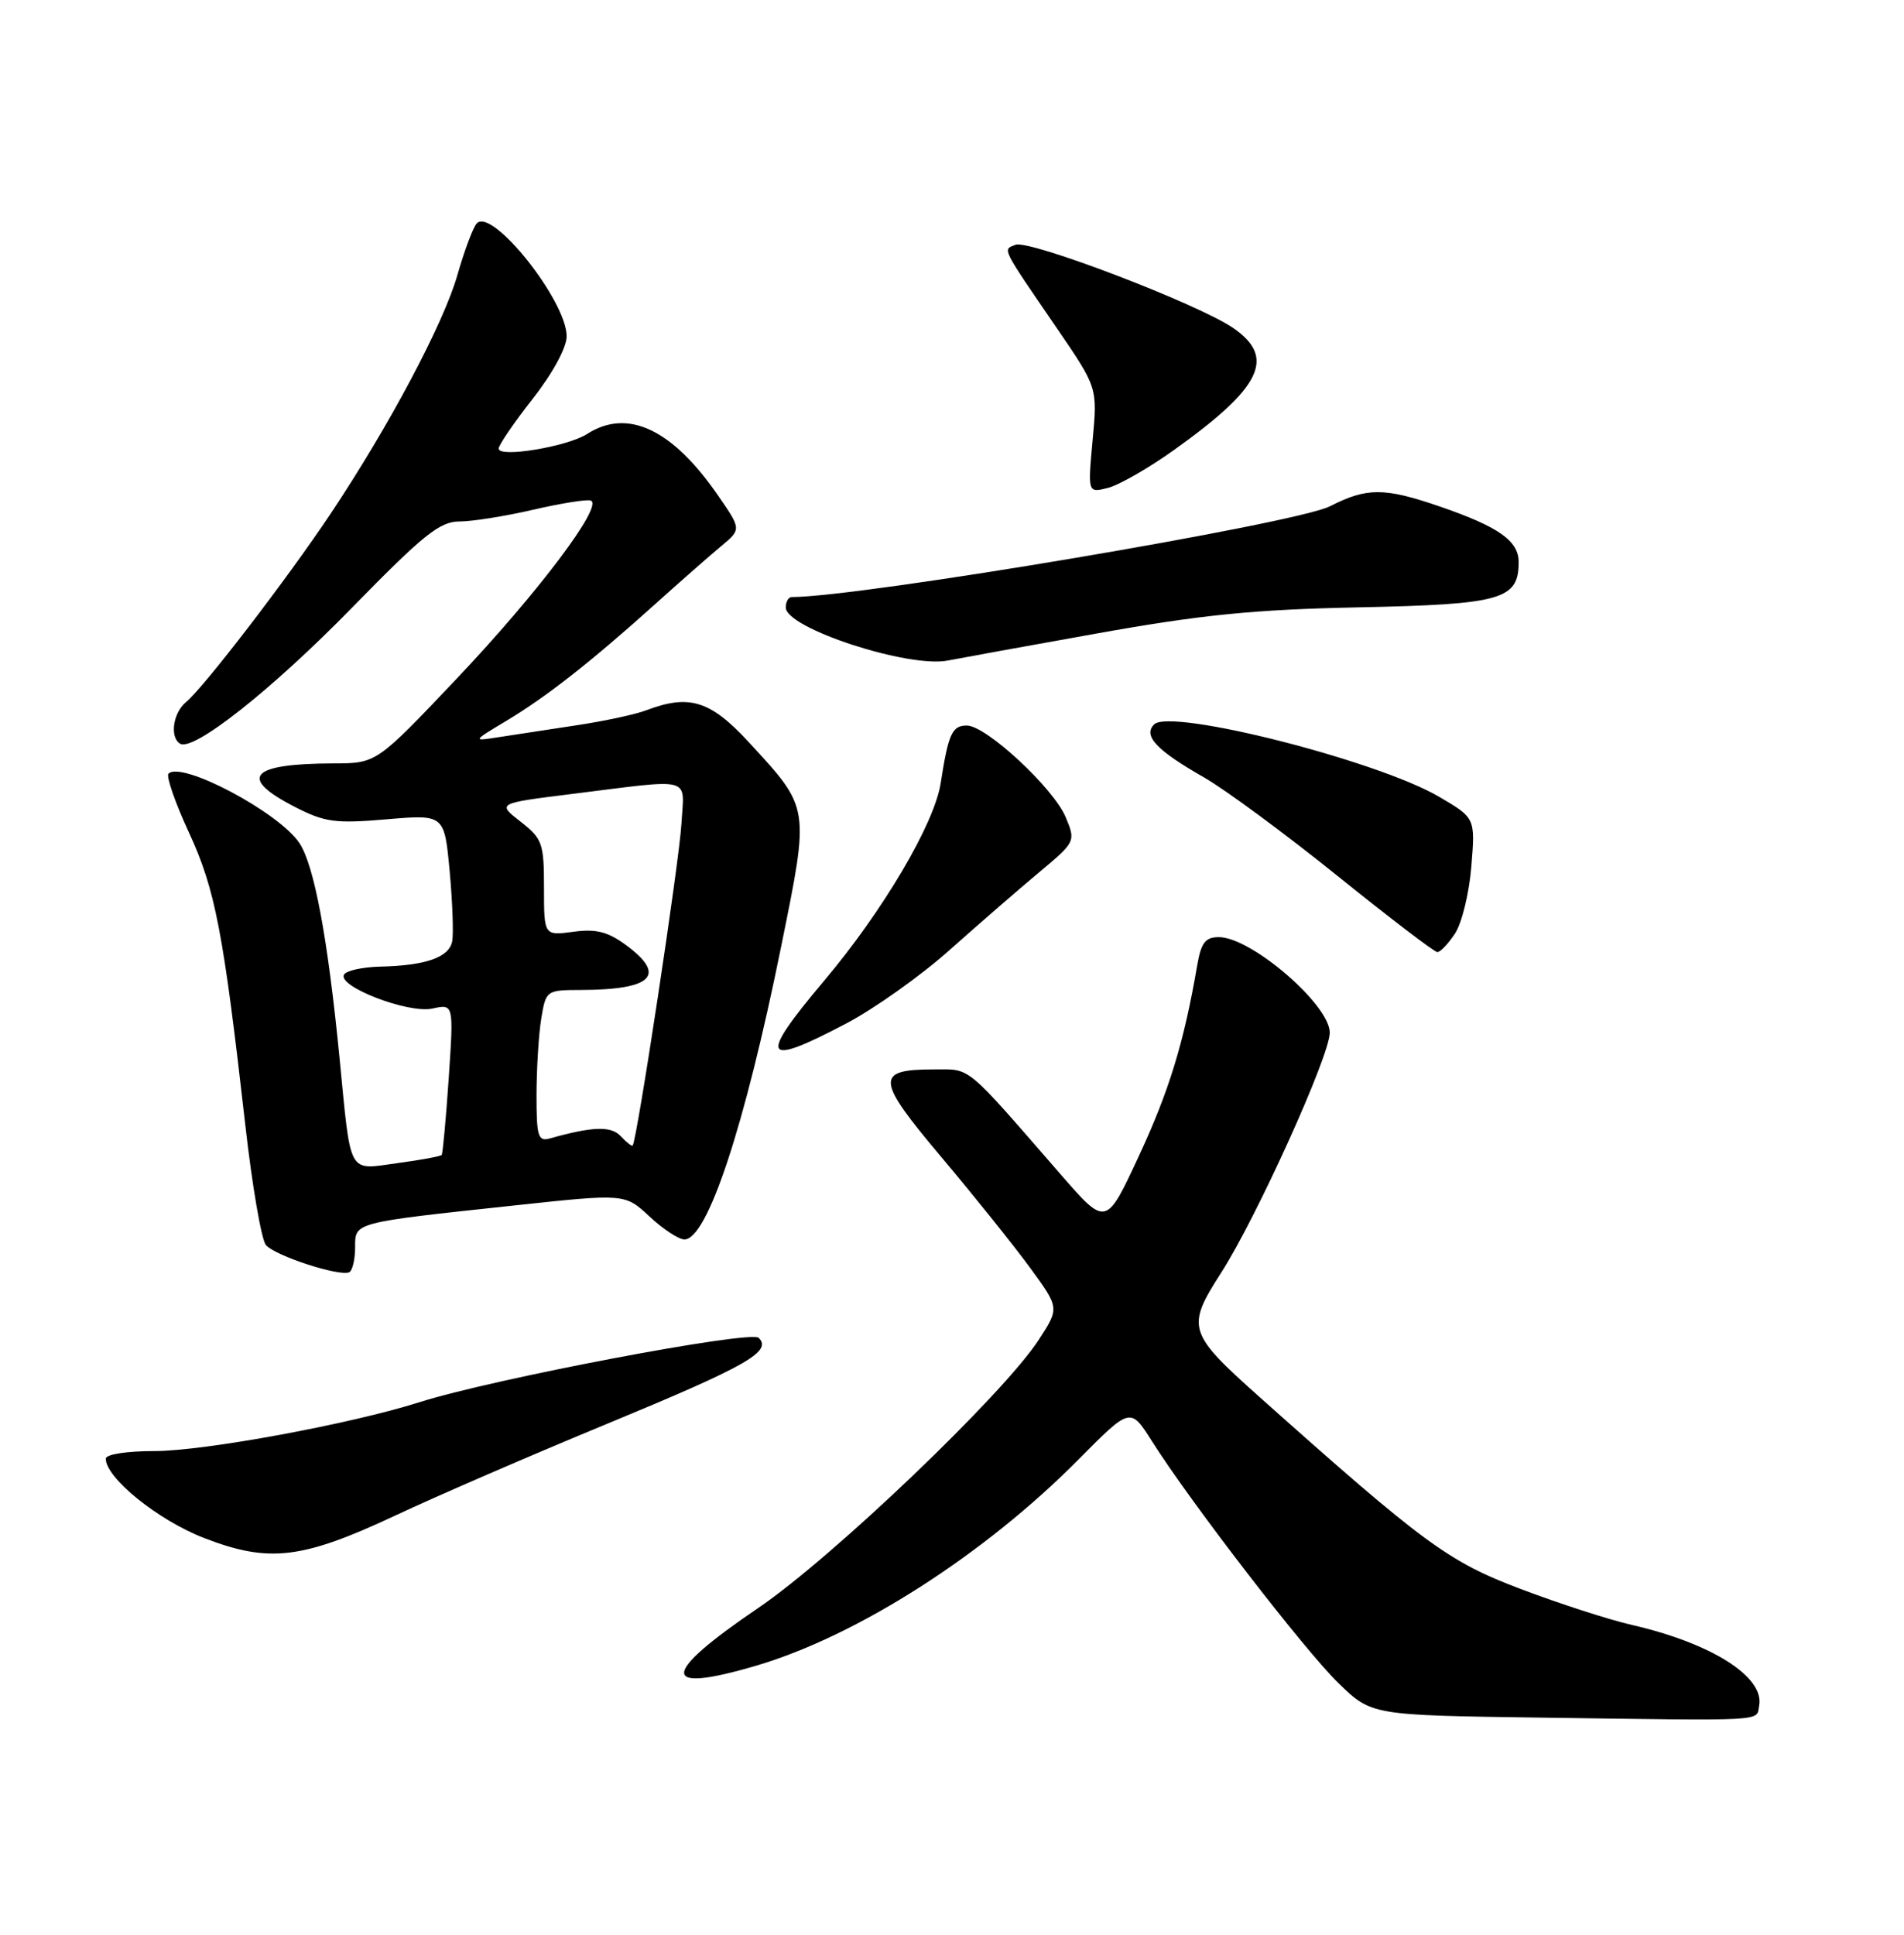 <?xml version="1.0" encoding="UTF-8" standalone="no"?>
<!DOCTYPE svg PUBLIC "-//W3C//DTD SVG 1.1//EN" "http://www.w3.org/Graphics/SVG/1.1/DTD/svg11.dtd" >
<svg xmlns="http://www.w3.org/2000/svg" xmlns:xlink="http://www.w3.org/1999/xlink" version="1.1" viewBox="0 0 252 256">
 <g >
 <path fill="currentColor"
d=" M 232.83 225.68 C 233.55 221.88 226.54 217.43 216.00 215.01 C 212.97 214.32 206.33 212.17 201.24 210.24 C 191.66 206.61 188.51 204.29 166.66 184.81 C 157.19 176.35 156.97 175.65 161.62 168.41 C 166.29 161.14 176.00 139.69 176.00 136.64 C 176.00 132.95 165.61 124.00 161.32 124.00 C 159.52 124.00 158.97 124.73 158.45 127.75 C 156.70 137.93 154.75 144.31 150.76 152.90 C 146.40 162.30 146.40 162.30 140.45 155.47 C 127.57 140.66 128.58 141.50 123.63 141.50 C 115.78 141.50 115.89 142.79 124.64 153.16 C 128.97 158.30 134.24 164.88 136.36 167.78 C 140.22 173.07 140.22 173.07 137.48 177.28 C 132.83 184.45 110.17 206.10 100.37 212.75 C 87.37 221.57 87.27 224.17 100.07 220.40 C 113.47 216.46 130.30 205.69 142.80 193.06 C 149.61 186.19 149.61 186.19 152.46 190.69 C 157.61 198.83 172.71 218.41 177.17 222.73 C 181.54 226.96 181.54 226.96 204.02 227.27 C 234.34 227.69 232.43 227.80 232.83 225.68 Z  M 52.36 200.51 C 57.78 197.96 70.38 192.51 80.36 188.39 C 98.84 180.75 102.23 178.83 100.42 177.02 C 99.37 175.97 65.11 182.47 55.50 185.54 C 46.48 188.41 27.03 192.00 20.45 192.00 C 16.75 192.00 14.00 192.43 14.00 193.01 C 14.00 195.56 20.93 201.15 27.00 203.50 C 35.60 206.83 39.96 206.32 52.36 200.51 Z  M 47.00 165.05 C 47.00 161.71 46.63 161.80 68.10 159.50 C 82.71 157.93 82.71 157.93 85.96 160.96 C 87.75 162.63 89.83 164.00 90.58 164.00 C 93.63 164.00 98.57 149.05 103.40 125.18 C 107.16 106.64 107.22 107.02 99.15 98.25 C 94.03 92.69 91.24 91.82 85.54 93.98 C 84.12 94.53 79.92 95.43 76.22 95.98 C 72.53 96.54 67.92 97.24 66.00 97.54 C 62.50 98.09 62.50 98.09 67.00 95.39 C 72.28 92.23 78.14 87.64 86.63 80.01 C 90.00 76.98 93.96 73.50 95.44 72.27 C 98.12 70.04 98.12 70.04 95.09 65.64 C 89.00 56.78 83.07 53.98 77.71 57.42 C 75.10 59.10 66.00 60.61 66.00 59.36 C 66.00 58.89 68.03 55.92 70.50 52.77 C 73.15 49.40 75.00 45.99 75.00 44.50 C 75.00 39.81 65.12 27.40 63.10 29.56 C 62.62 30.08 61.47 33.13 60.55 36.35 C 58.72 42.79 51.50 56.37 43.74 68.00 C 37.98 76.62 27.00 90.93 24.62 92.90 C 22.90 94.33 22.44 97.54 23.83 98.40 C 25.59 99.48 35.97 91.28 46.62 80.38 C 56.02 70.76 58.21 69.00 60.81 69.00 C 62.49 69.00 66.88 68.30 70.55 67.45 C 74.22 66.60 77.65 66.05 78.18 66.23 C 79.96 66.82 71.26 78.38 60.49 89.75 C 49.83 101.00 49.83 101.00 44.17 101.01 C 33.07 101.04 31.44 102.88 39.05 106.78 C 42.99 108.80 44.38 108.99 51.15 108.41 C 58.81 107.76 58.81 107.76 59.51 115.23 C 59.89 119.33 60.04 123.53 59.85 124.55 C 59.44 126.68 56.36 127.76 50.31 127.90 C 48.00 127.96 45.86 128.42 45.54 128.94 C 44.57 130.50 54.04 134.15 57.23 133.45 C 60.05 132.83 60.05 132.83 59.39 142.66 C 59.02 148.07 58.60 152.65 58.46 152.82 C 58.31 153.00 55.68 153.49 52.61 153.90 C 45.96 154.81 46.48 155.75 44.94 140.00 C 43.37 124.05 41.60 114.57 39.64 111.57 C 36.98 107.52 24.03 100.64 22.30 102.37 C 21.97 102.70 23.18 106.21 25.01 110.16 C 28.50 117.73 29.55 123.21 32.48 148.97 C 33.38 156.93 34.60 164.02 35.19 164.73 C 36.39 166.17 45.09 168.99 46.25 168.32 C 46.66 168.08 47.00 166.61 47.00 165.05 Z  M 111.99 135.43 C 115.72 133.47 121.90 129.09 125.71 125.68 C 129.53 122.28 134.84 117.67 137.52 115.43 C 142.35 111.40 142.38 111.33 141.06 108.16 C 139.47 104.30 130.52 96.00 127.96 96.00 C 126.01 96.00 125.52 97.09 124.50 103.64 C 123.68 108.98 116.85 120.56 109.10 129.74 C 100.31 140.17 100.87 141.28 111.99 135.43 Z  M 192.59 123.50 C 193.49 122.12 194.46 118.13 194.74 114.62 C 195.26 108.23 195.26 108.23 190.44 105.41 C 182.28 100.63 154.91 93.69 152.75 95.85 C 151.25 97.35 153.07 99.28 159.33 102.85 C 162.17 104.47 170.12 110.34 177.00 115.88 C 183.88 121.42 189.83 125.96 190.23 125.98 C 190.63 125.99 191.69 124.87 192.59 123.50 Z  M 145.00 83.85 C 159.05 81.33 165.94 80.65 179.92 80.36 C 198.76 79.97 201.00 79.33 201.00 74.37 C 201.00 71.56 198.36 69.70 190.54 67.01 C 183.22 64.50 180.91 64.49 176.02 66.99 C 171.53 69.28 113.88 79.00 104.79 79.00 C 104.35 79.00 104.00 79.62 104.00 80.38 C 104.00 83.13 120.33 88.46 125.50 87.39 C 126.60 87.17 135.38 85.57 145.00 83.85 Z  M 155.40 59.53 C 167.01 51.24 168.91 47.30 163.20 43.39 C 158.54 40.20 136.26 31.69 134.41 32.39 C 132.68 33.06 132.43 32.55 139.88 43.43 C 145.26 51.29 145.26 51.29 144.61 58.26 C 143.97 65.23 143.97 65.23 146.63 64.56 C 148.10 64.19 152.05 61.93 155.40 59.53 Z  M 82.16 150.34 C 80.88 148.96 78.45 149.04 72.75 150.64 C 71.22 151.07 71.00 150.36 71.01 144.82 C 71.02 141.34 71.30 136.81 71.64 134.75 C 72.25 131.05 72.32 131.00 76.88 130.99 C 86.35 130.96 88.28 129.06 82.88 125.07 C 80.45 123.28 78.91 122.88 75.88 123.29 C 72.00 123.81 72.00 123.81 72.00 117.48 C 72.00 111.58 71.79 110.98 68.90 108.72 C 65.79 106.29 65.79 106.29 75.65 105.06 C 92.00 103.03 90.55 102.63 90.19 109.00 C 89.91 113.98 84.28 151.08 83.73 151.58 C 83.60 151.70 82.90 151.14 82.16 150.34 Z "/>
</g>
</svg>